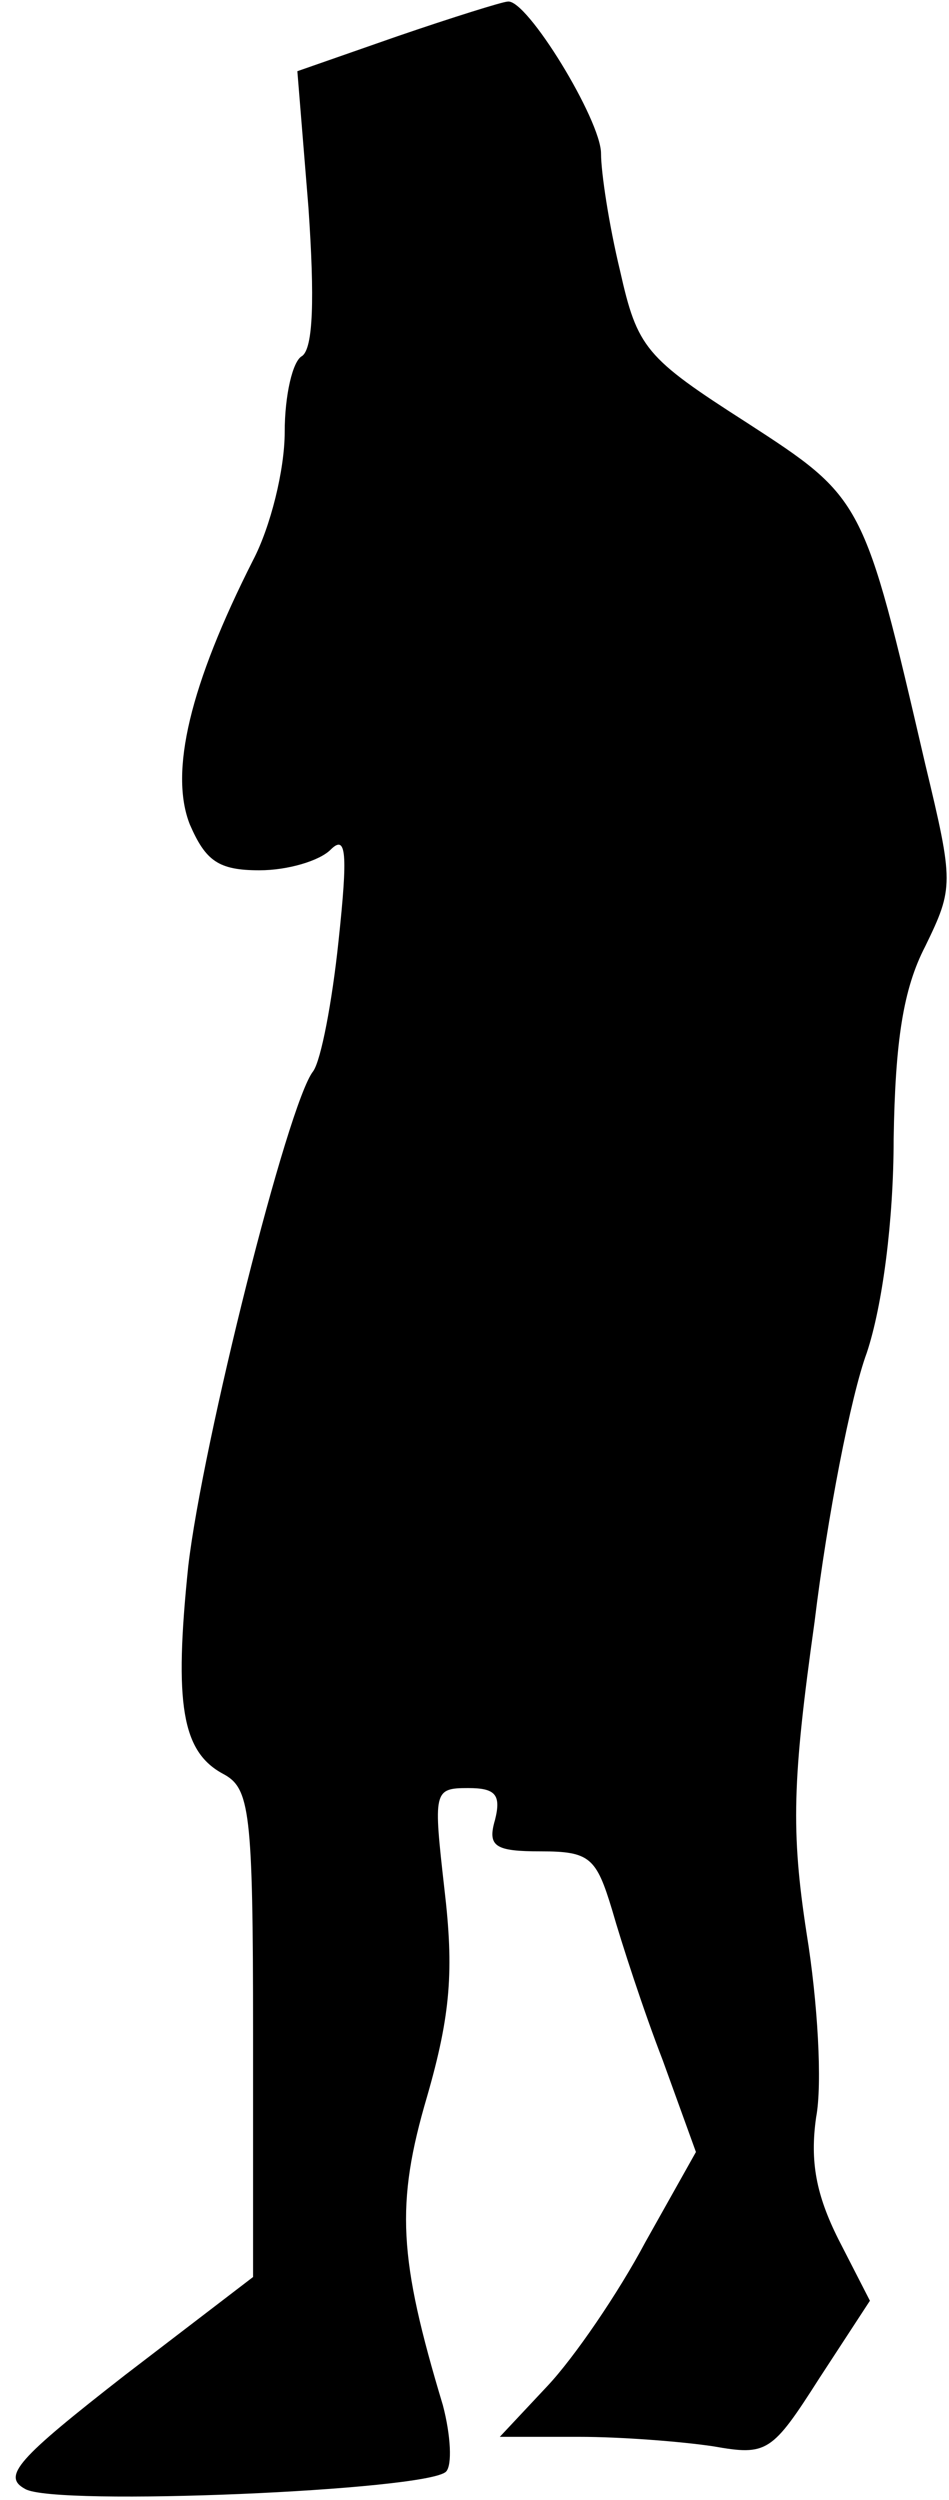 <?xml version="1.0" standalone="no"?>
<!DOCTYPE svg PUBLIC "-//W3C//DTD SVG 20010904//EN"
 "http://www.w3.org/TR/2001/REC-SVG-20010904/DTD/svg10.dtd">
<svg version="1.0" xmlns="http://www.w3.org/2000/svg"
 width="60pt" height="158pt" viewBox="0 0 60 158"
 preserveAspectRatio="xMidYMid meet">
<g transform="translate(0,158) scale(0.1,-0.1)"
fill="#000000" stroke="none">
<path fill="#000000" stroke="none" d="M251 1557 l-63 -22 7 -86 c4 -58 3 -89
-4 -94 -6 -3 -11 -25 -11 -48 0 -24 -9 -60 -20 -81 -40 -79 -53 -134 -40 -167
10 -23 18 -29 44 -29 18 0 38 6 45 13 10 10 11 -2 5 -58 -4 -38 -11 -75 -16
-82 -16 -20 -70 -235 -79 -313 -9 -87 -4 -117 22 -131 17 -9 19 -23 19 -164
l0 -154 -81 -62 c-68 -53 -78 -64 -63 -72 19 -11 254 -1 266 11 4 4 3 23 -2
42 -28 93 -30 127 -10 195 15 52 17 80 11 131 -7 62 -7 64 15 64 17 0 21 -4
17 -20 -5 -17 0 -20 29 -20 31 0 35 -4 45 -37 6 -21 20 -64 32 -95 l21 -58
-32 -57 c-17 -32 -45 -73 -62 -91 l-30 -32 50 0 c27 0 65 -3 85 -6 34 -6 37
-4 67 43 l32 49 -20 39 c-14 28 -18 49 -14 77 4 21 1 73 -6 116 -10 65 -9 97
5 197 8 66 23 143 33 170 10 30 17 84 17 135 1 62 6 95 20 122 18 37 18 40 0
115 -39 168 -39 168 -113 216 -64 41 -69 47 -80 96 -7 29 -12 62 -12 74 0 21
-47 98 -59 96 -3 0 -35 -10 -70 -22z"/>
</g>
</svg>
